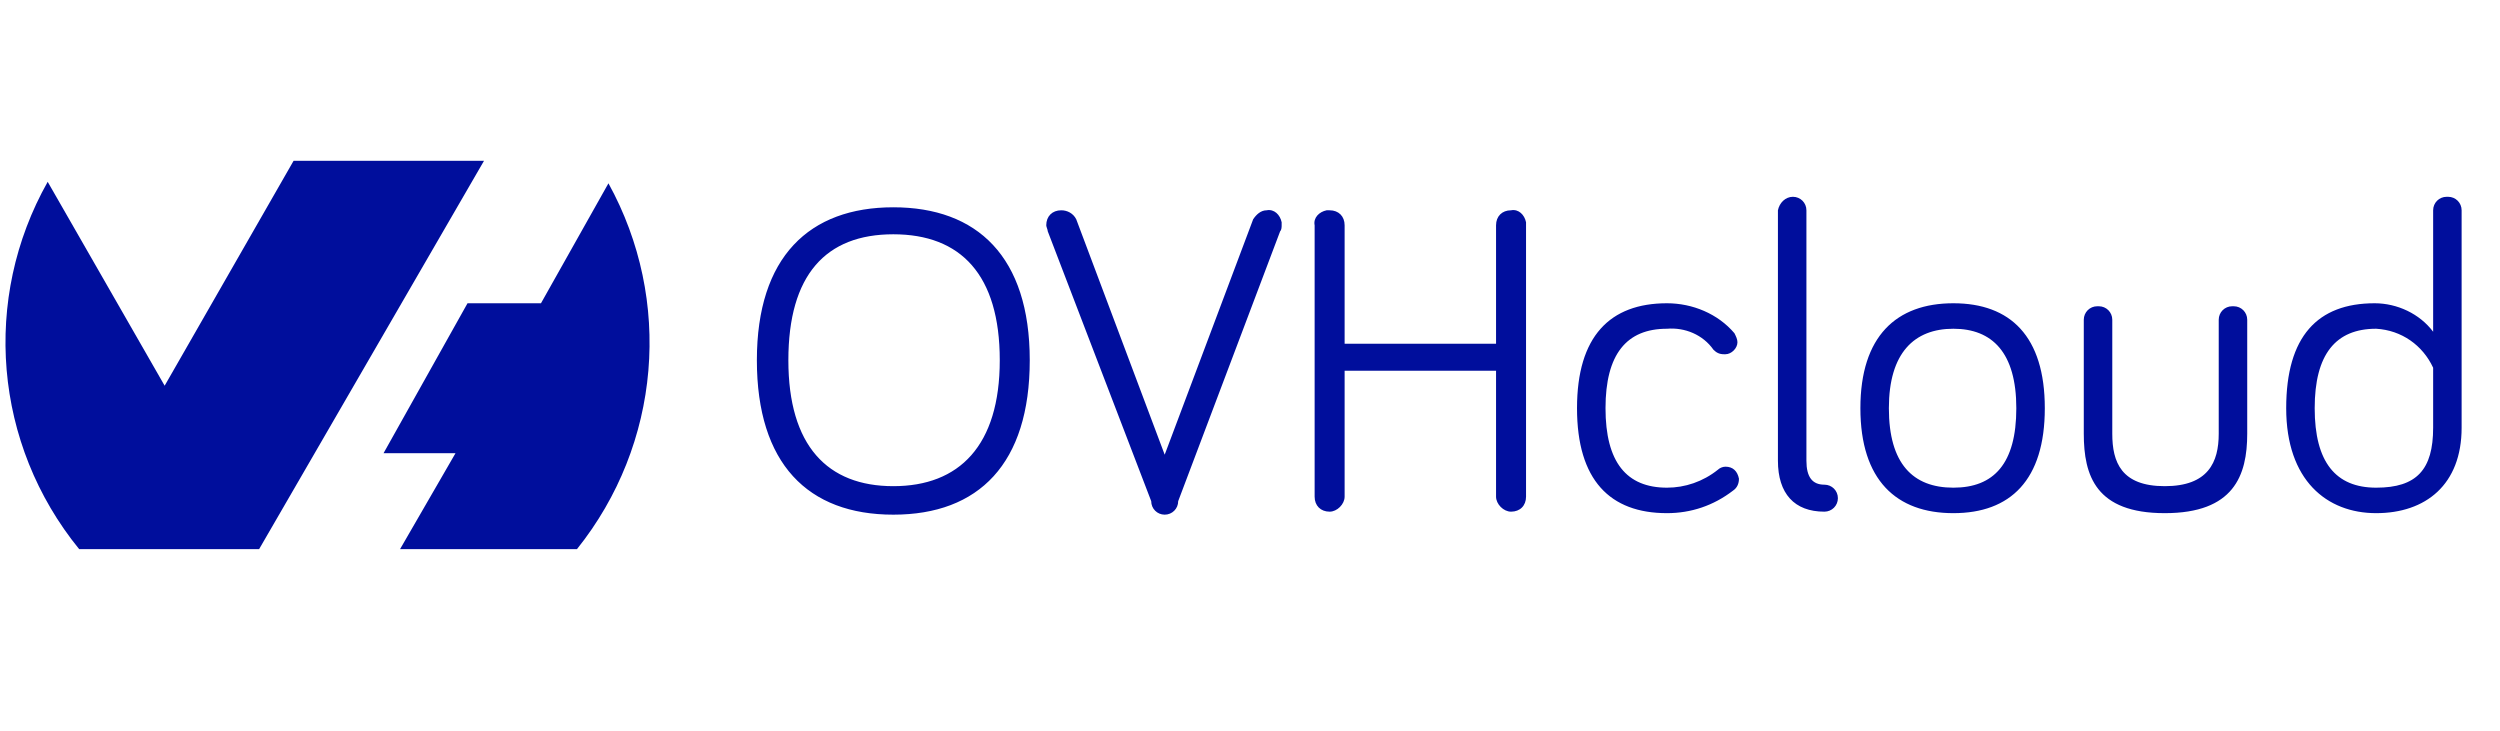 <svg width="171" height="50" viewBox="0 0 171 50" fill="none" xmlns="http://www.w3.org/2000/svg">
<g clip-path="url(#clip0_2001_20415)">
<path fill-rule="evenodd" clip-rule="evenodd" d="M41.618 12.538C46.028 20.538 45.207 30.383 39.464 37.562H27.363L31.157 30.998H26.235L31.978 20.743H37.003L41.618 12.538ZM17.723 37.562H5.416C-0.43 30.383 -1.25 20.435 3.262 12.436L11.262 26.383L20.081 11H33.106L17.723 37.562Z" fill="#000E9C"/>
<path fill-rule="evenodd" clip-rule="evenodd" d="M123.559 14.384V31.511C123.559 32.639 123.969 33.152 124.789 33.152C125.302 33.152 125.712 33.562 125.712 34.075C125.712 34.587 125.302 34.998 124.789 34.998C122.738 34.998 121.61 33.767 121.61 31.511V14.384C121.713 13.871 122.123 13.461 122.636 13.461C123.149 13.461 123.559 13.871 123.559 14.384ZM61.103 14.179C55.36 14.179 51.77 17.563 51.77 24.64C51.77 31.716 55.257 35.203 61.103 35.203C66.949 35.203 70.435 31.716 70.435 24.64C70.435 17.563 66.846 14.179 61.103 14.179ZM61.103 33.254C56.591 33.254 53.924 30.485 53.924 24.64C53.924 18.794 56.488 16.025 61.103 16.025C65.718 16.025 68.384 18.794 68.384 24.64C68.384 30.485 65.615 33.254 61.103 33.254ZM86.639 14.384C86.229 14.384 85.921 14.692 85.716 14.999L79.665 31.101L73.615 14.999C73.41 14.589 72.999 14.384 72.589 14.384C71.974 14.384 71.564 14.794 71.564 15.41C71.564 15.461 71.589 15.538 71.615 15.615C71.641 15.692 71.666 15.769 71.666 15.82L78.743 34.28C78.743 34.792 79.153 35.203 79.665 35.203C80.178 35.203 80.588 34.792 80.588 34.28L87.562 15.82C87.665 15.717 87.665 15.512 87.665 15.41V15.204C87.562 14.692 87.152 14.282 86.639 14.384ZM91.972 25.357V33.972C91.972 34.485 91.459 34.998 90.947 34.998C90.331 34.998 89.921 34.587 89.921 33.972V15.41C89.818 14.897 90.229 14.487 90.741 14.384H90.947C91.562 14.384 91.972 14.794 91.972 15.41V23.512H102.33V15.41C102.33 14.794 102.74 14.384 103.356 14.384C103.868 14.282 104.279 14.692 104.381 15.204V15.41V33.972C104.381 34.587 103.971 34.998 103.356 34.998C102.843 34.998 102.33 34.485 102.33 33.972V25.357H91.972ZM118.636 22.794C117.508 21.461 115.765 20.743 114.021 20.743C110.124 20.743 107.868 22.999 107.868 27.922C107.868 32.844 110.124 35.1 114.021 35.1C115.662 35.1 117.201 34.587 118.534 33.562C118.841 33.357 118.944 33.049 118.944 32.742C118.841 32.229 118.534 31.921 118.021 31.921C117.816 31.921 117.611 32.024 117.508 32.126C116.483 32.947 115.252 33.357 114.021 33.357C111.252 33.357 109.817 31.613 109.817 27.922C109.817 24.23 111.252 22.486 114.021 22.486C115.252 22.384 116.483 22.896 117.201 23.922C117.406 24.127 117.611 24.23 117.918 24.23H118.021C118.431 24.23 118.841 23.819 118.841 23.409C118.841 23.204 118.739 22.999 118.636 22.794ZM133.609 22.486C136.276 22.486 137.916 24.127 137.916 27.922C137.916 31.716 136.378 33.357 133.609 33.357C130.84 33.357 129.199 31.716 129.199 27.922C129.199 24.127 130.943 22.486 133.609 22.486ZM133.609 35.1C137.506 35.1 139.865 32.844 139.865 27.922C139.865 22.999 137.506 20.743 133.609 20.743C129.712 20.743 127.251 22.999 127.251 27.922C127.251 32.844 129.712 35.1 133.609 35.1ZM144.48 21.871V29.665C144.48 31.613 145.095 33.254 148.069 33.254C151.043 33.254 151.761 31.613 151.761 29.665V21.871C151.761 21.358 152.171 20.948 152.684 20.948H152.787C153.3 20.948 153.71 21.358 153.71 21.871V29.665C153.71 32.536 152.787 35.1 148.069 35.1C143.352 35.1 142.531 32.536 142.531 29.665V21.871C142.531 21.358 142.942 20.948 143.454 20.948H143.557C144.07 20.948 144.48 21.358 144.48 21.871ZM166.427 14.384V22.691C165.504 21.46 163.965 20.743 162.427 20.743C158.53 20.743 156.376 22.999 156.376 27.922C156.376 32.844 159.145 35.1 162.53 35.1C165.914 35.1 168.375 33.152 168.375 29.255V14.384C168.375 13.871 167.965 13.461 167.452 13.461H167.35C166.837 13.461 166.427 13.871 166.427 14.384ZM162.53 22.486C164.273 22.589 165.709 23.614 166.427 25.152V29.255C166.427 32.126 165.299 33.357 162.53 33.357C159.761 33.357 158.325 31.613 158.325 27.922C158.325 24.23 159.761 22.486 162.53 22.486Z" fill="#000E9C"/>
</g>
<defs>
<clipPath id="clip0_2001_20415">
<rect width="168" height="26.562" fill="white" transform="translate(0.375 11)"/>
</clipPath>
</defs>
</svg>

